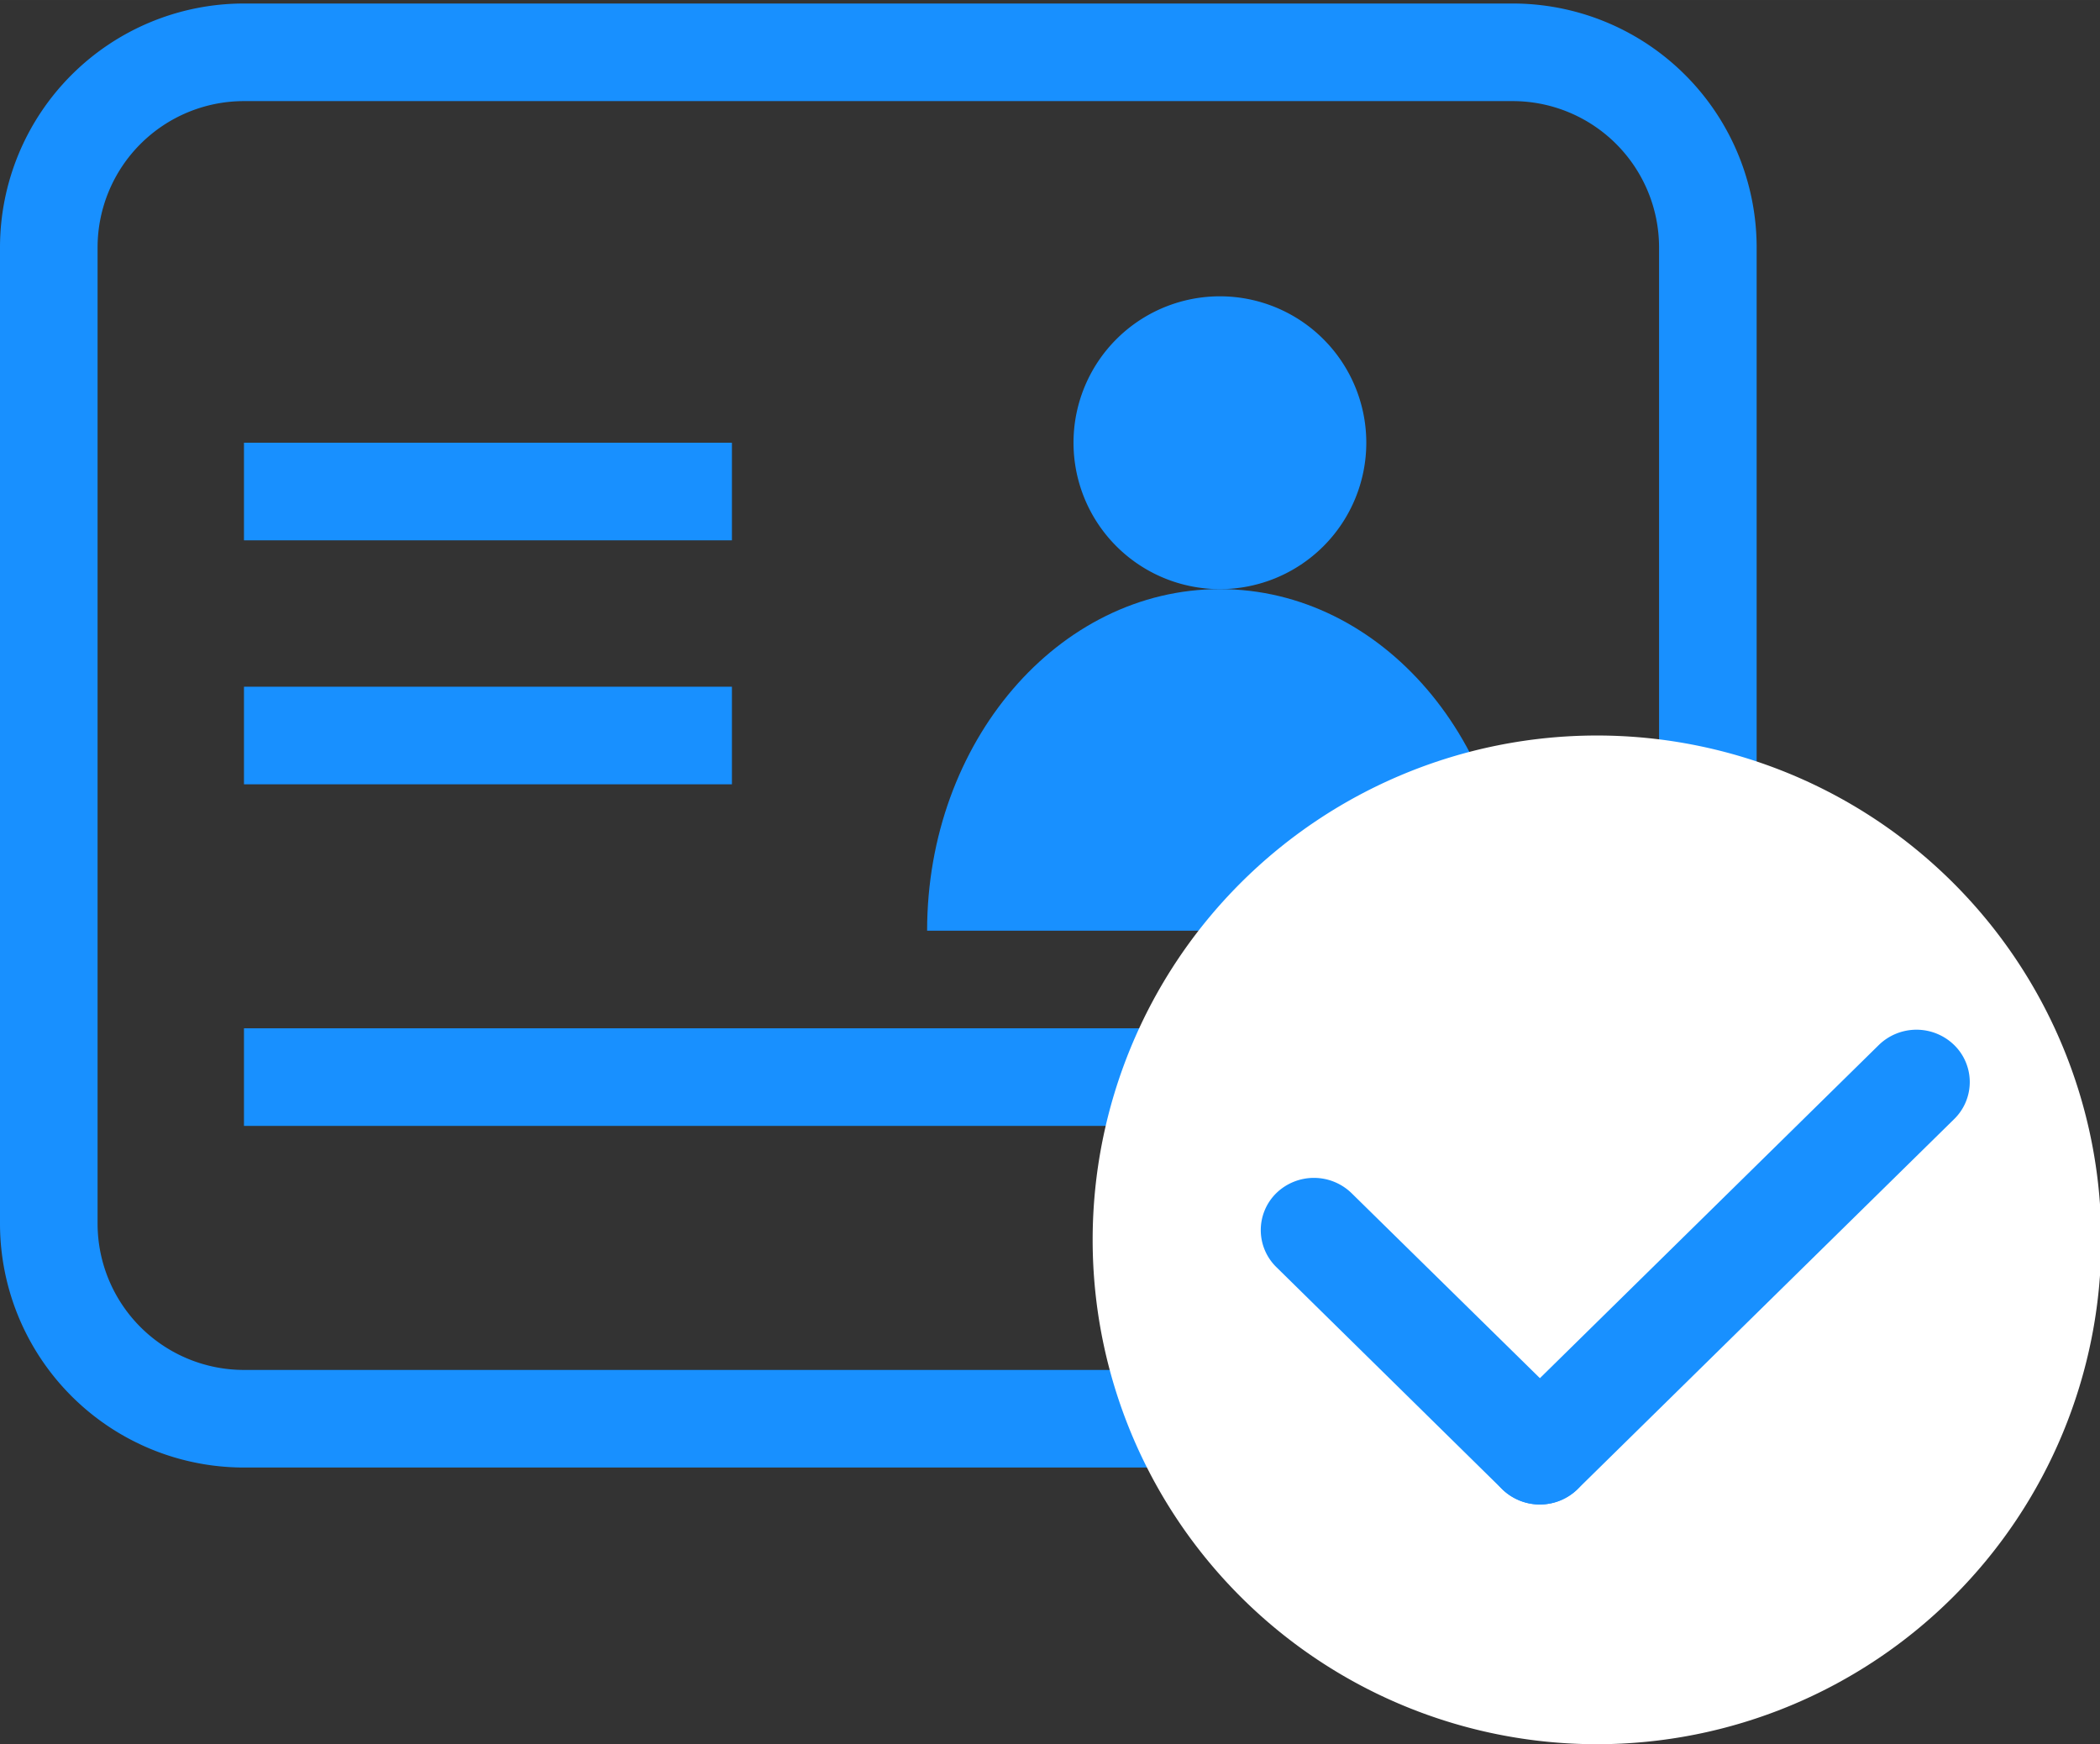 <?xml version="1.0" standalone="no"?><!DOCTYPE svg PUBLIC "-//W3C//DTD SVG 1.1//EN" "http://www.w3.org/Graphics/SVG/1.1/DTD/svg11.dtd"><svg class="icon" width="200px" height="166.10px" viewBox="0 0 1233 1024" version="1.1" xmlns="http://www.w3.org/2000/svg"><rect x="0" y="0" width="1233" height="1024" fill="#333333" stroke="none"/><path d="M143.249 59.355a85.954 85.954 0 0 0-85.954 85.954v573.008a85.954 85.954 0 0 0 85.954 85.954h744.904a85.954 85.954 0 0 0 85.954-85.954v-573.008a85.954 85.954 0 0 0-85.954-85.954z m0-57.295h744.904a143.249 143.249 0 0 1 143.249 143.249v573.008a143.249 143.249 0 0 1-143.249 143.249h-744.904A143.249 143.249 0 0 1 0 718.317v-573.008a143.249 143.249 0 0 1 143.249-143.249z" fill="#1890FF" /><path d="M143.249 259.911h286.498v57.307h-286.498z" fill="#1890FF" /><path d="M143.249 403.16h286.498v57.295h-286.498z" fill="#1890FF" /><path d="M143.249 603.704h744.904v57.295h-744.904z" fill="#1890FF" /><path d="M630.303 259.911a85.954 85.954 0 1 0 85.954-85.954 85.954 85.954 0 0 0-85.954 85.954z" fill="#1890FF" /><path d="M544.349 546.409c0-110.765 76.948-200.556 171.896-200.556s171.896 89.791 171.896 200.556z" fill="#1890FF" /><path d="M937.639 727.904m-296.096 0a296.096 296.096 0 1 0 592.193 0 296.096 296.096 0 1 0-592.193 0Z" fill="#FFFFFF" /><path d="M1147.373 613.524a30.375 30.375 0 0 1 0 43.477l-221.135 217.298a31.707 31.707 0 0 1-44.18 0 30.609 30.609 0 0 1 0-43.477l221.061-217.298a31.707 31.707 0 0 1 44.254 0z" fill="#1890FF" /><path d="M749.371 700.478a31.707 31.707 0 0 1 44.18 0l132.627 130.27a30.609 30.609 0 0 1 0 43.551 31.707 31.707 0 0 1-44.18 0l-132.627-130.43a30.375 30.375 0 0 1 0-43.39z" fill="#1890FF" /></svg>